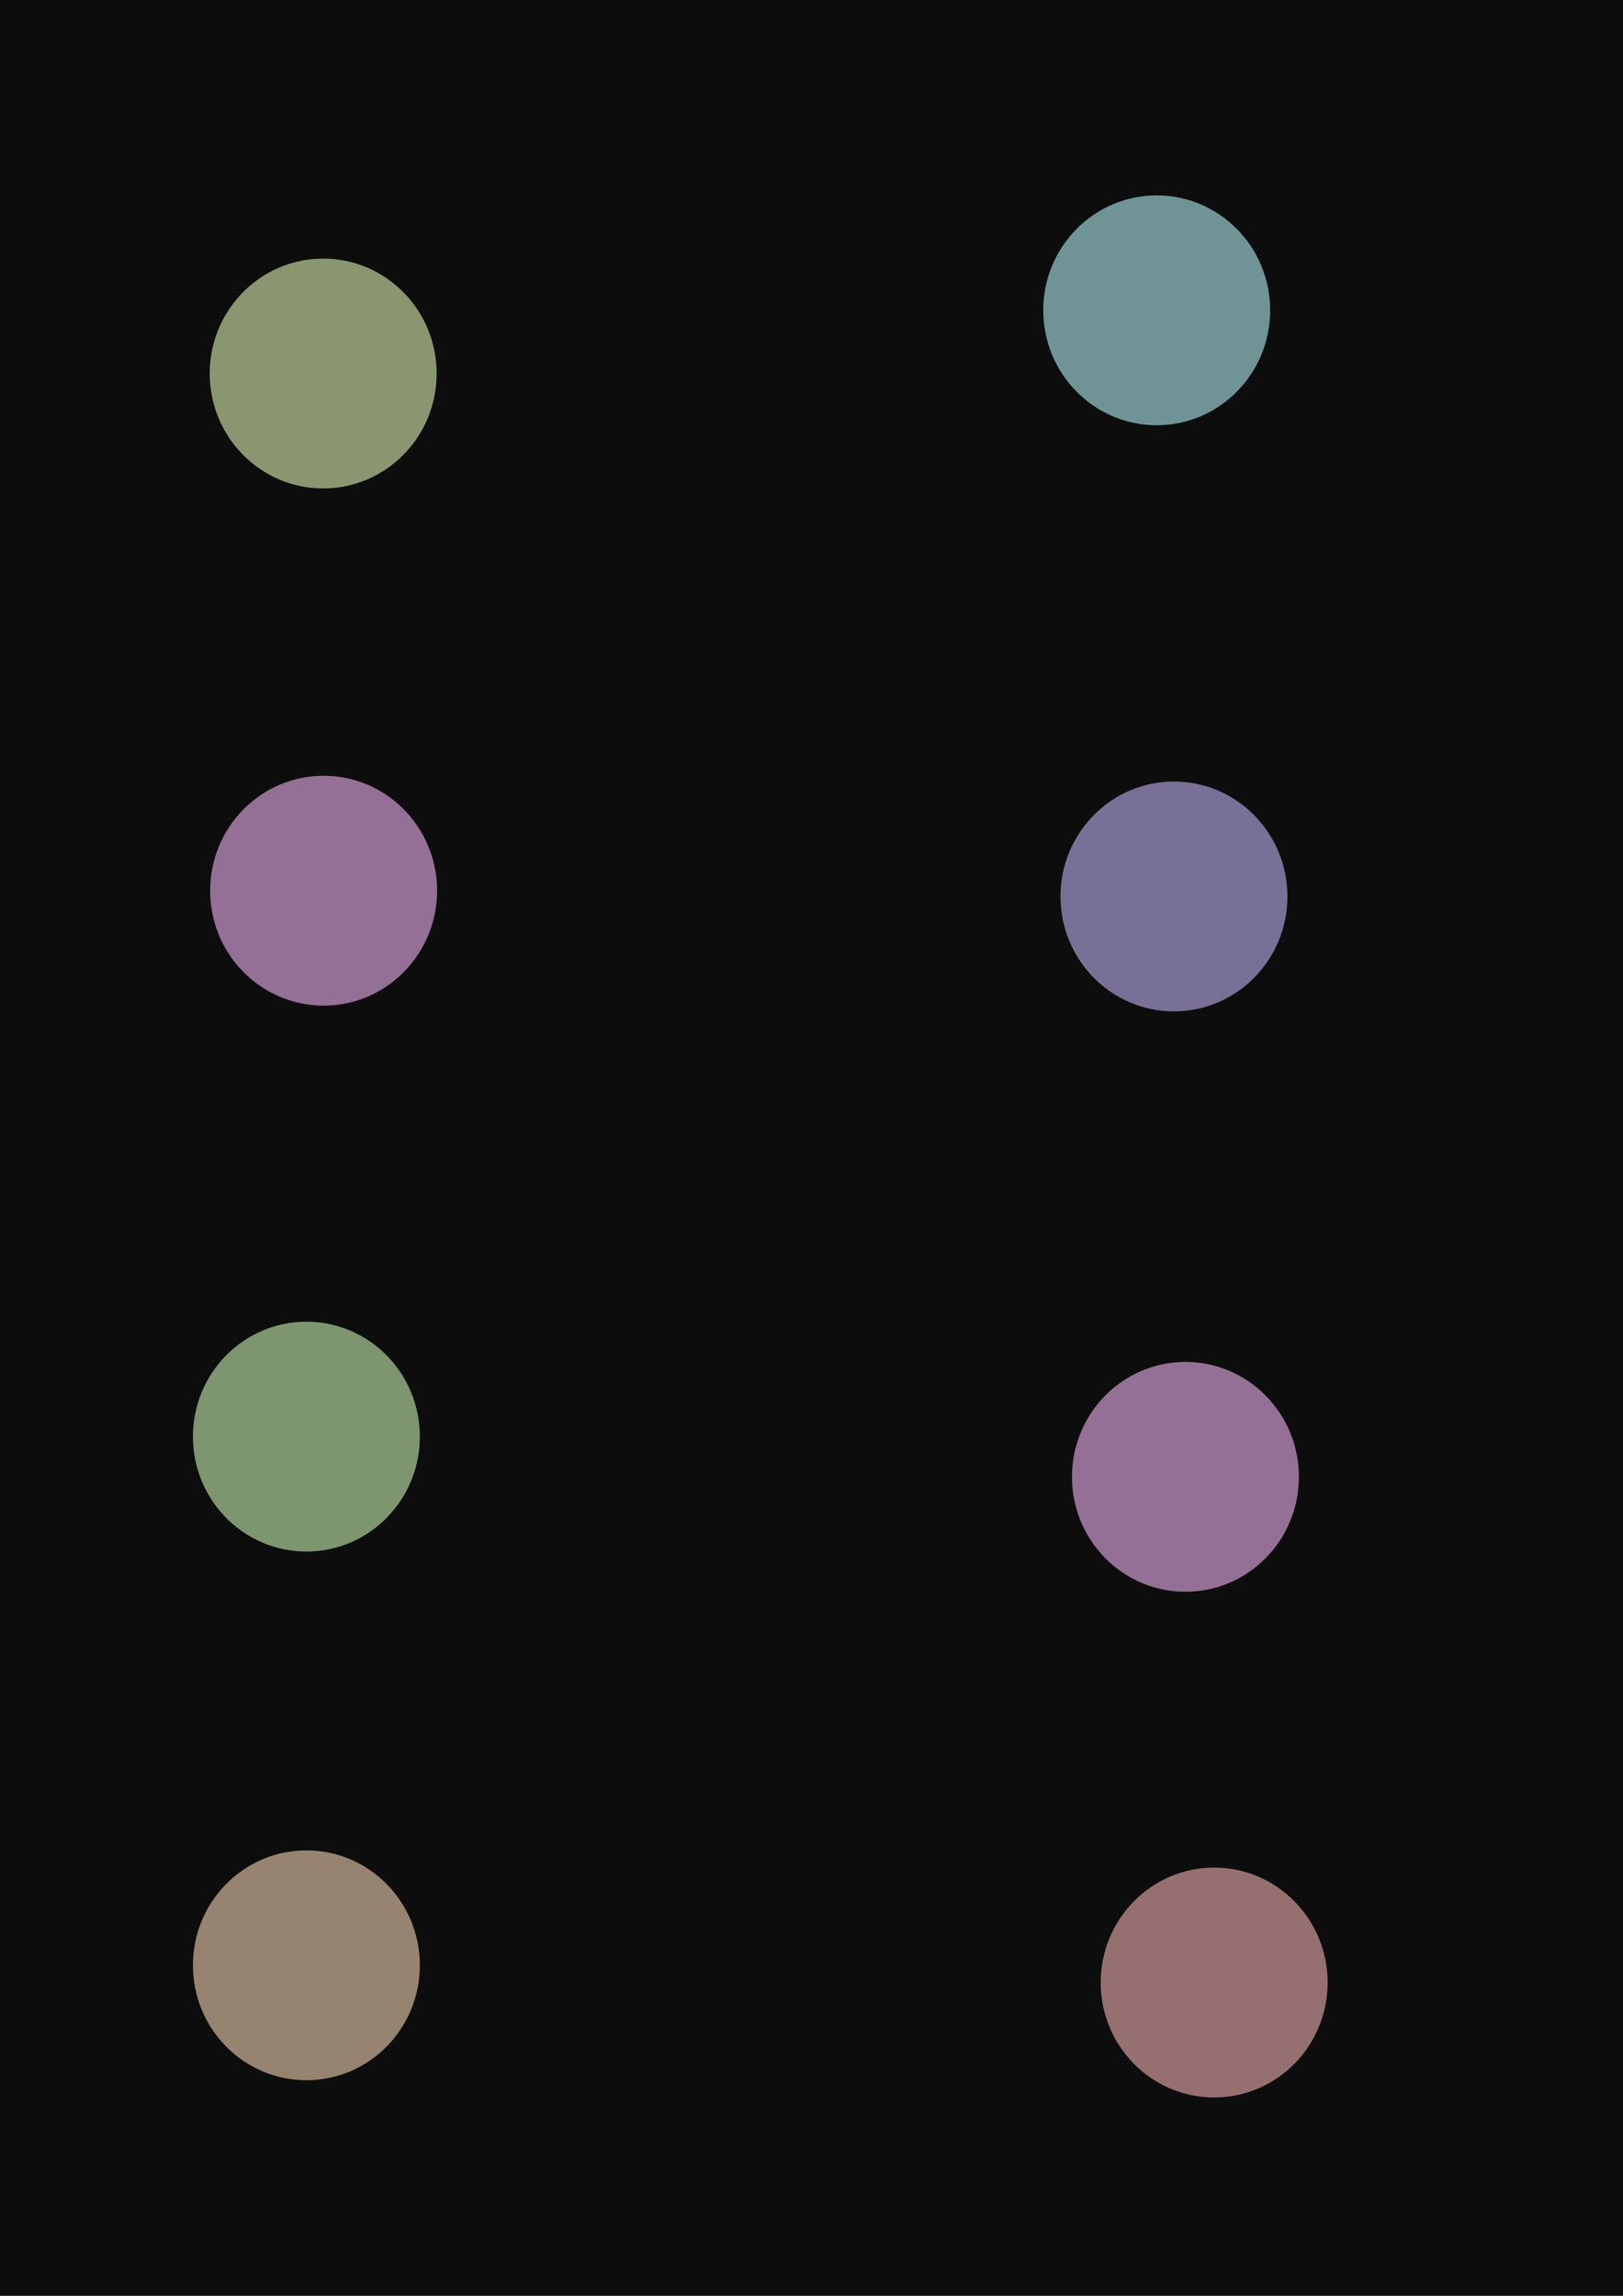 <?xml version="1.0" encoding="UTF-8" standalone="no"?>
<!-- Created with Inkscape (http://www.inkscape.org/) -->

<svg
   width="210mm"
   height="297mm"
   viewBox="0 0 210 297"
   version="1.1"
   id="svg5"
   inkscape:version="1.2.2 (732a01da63, 2022-12-09)"
   sodipodi:docname="DocuaBack.svg"
   xmlns:inkscape="http://www.inkscape.org/namespaces/inkscape"
   xmlns:sodipodi="http://sodipodi.sourceforge.net/DTD/sodipodi-0.dtd"
   xmlns="http://www.w3.org/2000/svg"
   xmlns:svg="http://www.w3.org/2000/svg">
  <sodipodi:namedview
     id="namedview7"
     pagecolor="#ffffff"
     bordercolor="#000000"
     borderopacity="0.25"
     inkscape:showpageshadow="2"
     inkscape:pageopacity="0.0"
     inkscape:pagecheckerboard="0"
     inkscape:deskcolor="#d1d1d1"
     inkscape:document-units="mm"
     showgrid="false"
     inkscape:zoom="0.35590942"
     inkscape:cx="939.84587"
     inkscape:cy="767.0491"
     inkscape:window-width="1366"
     inkscape:window-height="745"
     inkscape:window-x="-8"
     inkscape:window-y="-8"
     inkscape:window-maximized="1"
     inkscape:current-layer="layer1" />
  <defs
     id="defs2">
    <filter
       inkscape:collect="always"
       style="color-interpolation-filters:sRGB"
       id="filter3286"
       x="-0.817"
       y="-0.807"
       width="2.635"
       height="2.614">
      <feGaussianBlur
         inkscape:collect="always"
         stdDeviation="10.002"
         id="feGaussianBlur3288" />
    </filter>
  </defs>
  <g
     inkscape:label="Capa 1"
     inkscape:groupmode="layer"
     id="layer1">
    <rect
       style="opacity:1;fill:#0d0d0d;fill-opacity:1;stroke:none;stroke-width:0.2;stroke-linecap:round;stroke-linejoin:round;stroke-opacity:0.992"
       id="rect1774"
       width="210"
       height="297"
       x="0"
       y="0" />
    <ellipse
       style="opacity:1;mix-blend-mode:normal;fill:#8a9670;fill-opacity:1;stroke:none;stroke-width:0.228;stroke-linecap:round;stroke-linejoin:round;stroke-opacity:0.992;filter:url(#filter3286)"
       id="path3284"
       cx="41.816"
       cy="48.321"
       rx="14.682"
       ry="14.868" />
    <ellipse
       style="opacity:1;mix-blend-mode:normal;fill:#968470;fill-opacity:1;stroke:none;stroke-width:0.228;stroke-linecap:round;stroke-linejoin:round;stroke-opacity:0.992;filter:url(#filter3286)"
       id="ellipse3290"
       cx="39.644"
       cy="254.243"
       rx="14.682"
       ry="14.868" />
    <ellipse
       style="opacity:1;mix-blend-mode:normal;fill:#7e9670;fill-opacity:1;stroke:none;stroke-width:0.228;stroke-linecap:round;stroke-linejoin:round;stroke-opacity:0.992;filter:url(#filter3286)"
       id="ellipse3292"
       cx="39.644"
       cy="185.85"
       rx="14.682"
       ry="14.868" />
    <ellipse
       style="opacity:1;mix-blend-mode:normal;fill:#709396;fill-opacity:1;stroke:none;stroke-width:0.228;stroke-linecap:round;stroke-linejoin:round;stroke-opacity:0.992;filter:url(#filter3286)"
       id="ellipse3294"
       cx="149.667"
       cy="40.144"
       rx="14.682"
       ry="14.868" />
    <ellipse
       style="opacity:1;mix-blend-mode:normal;fill:#787096;fill-opacity:1;stroke:none;stroke-width:0.228;stroke-linecap:round;stroke-linejoin:round;stroke-opacity:0.992;filter:url(#filter3286)"
       id="ellipse3296"
       cx="151.898"
       cy="115.971"
       rx="14.682"
       ry="14.868" />
    <ellipse
       style="opacity:1;mix-blend-mode:normal;fill:#957096;fill-opacity:1;stroke:none;stroke-width:0.228;stroke-linecap:round;stroke-linejoin:round;stroke-opacity:0.992;filter:url(#filter3286)"
       id="ellipse3298"
       cx="41.874"
       cy="115.227"
       rx="14.682"
       ry="14.868" />
    <ellipse
       style="opacity:1;mix-blend-mode:normal;fill:#957096;fill-opacity:1;stroke:none;stroke-width:0.228;stroke-linecap:round;stroke-linejoin:round;stroke-opacity:0.992;filter:url(#filter3286)"
       id="ellipse3300"
       cx="153.384"
       cy="191.054"
       rx="14.682"
       ry="14.868" />
    <ellipse
       style="opacity:1;mix-blend-mode:normal;fill:#967070;fill-opacity:1;stroke:none;stroke-width:0.228;stroke-linecap:round;stroke-linejoin:round;stroke-opacity:0.992;filter:url(#filter3286)"
       id="ellipse3302"
       cx="157.101"
       cy="256.473"
       rx="14.682"
       ry="14.868" />
  </g>
</svg>
